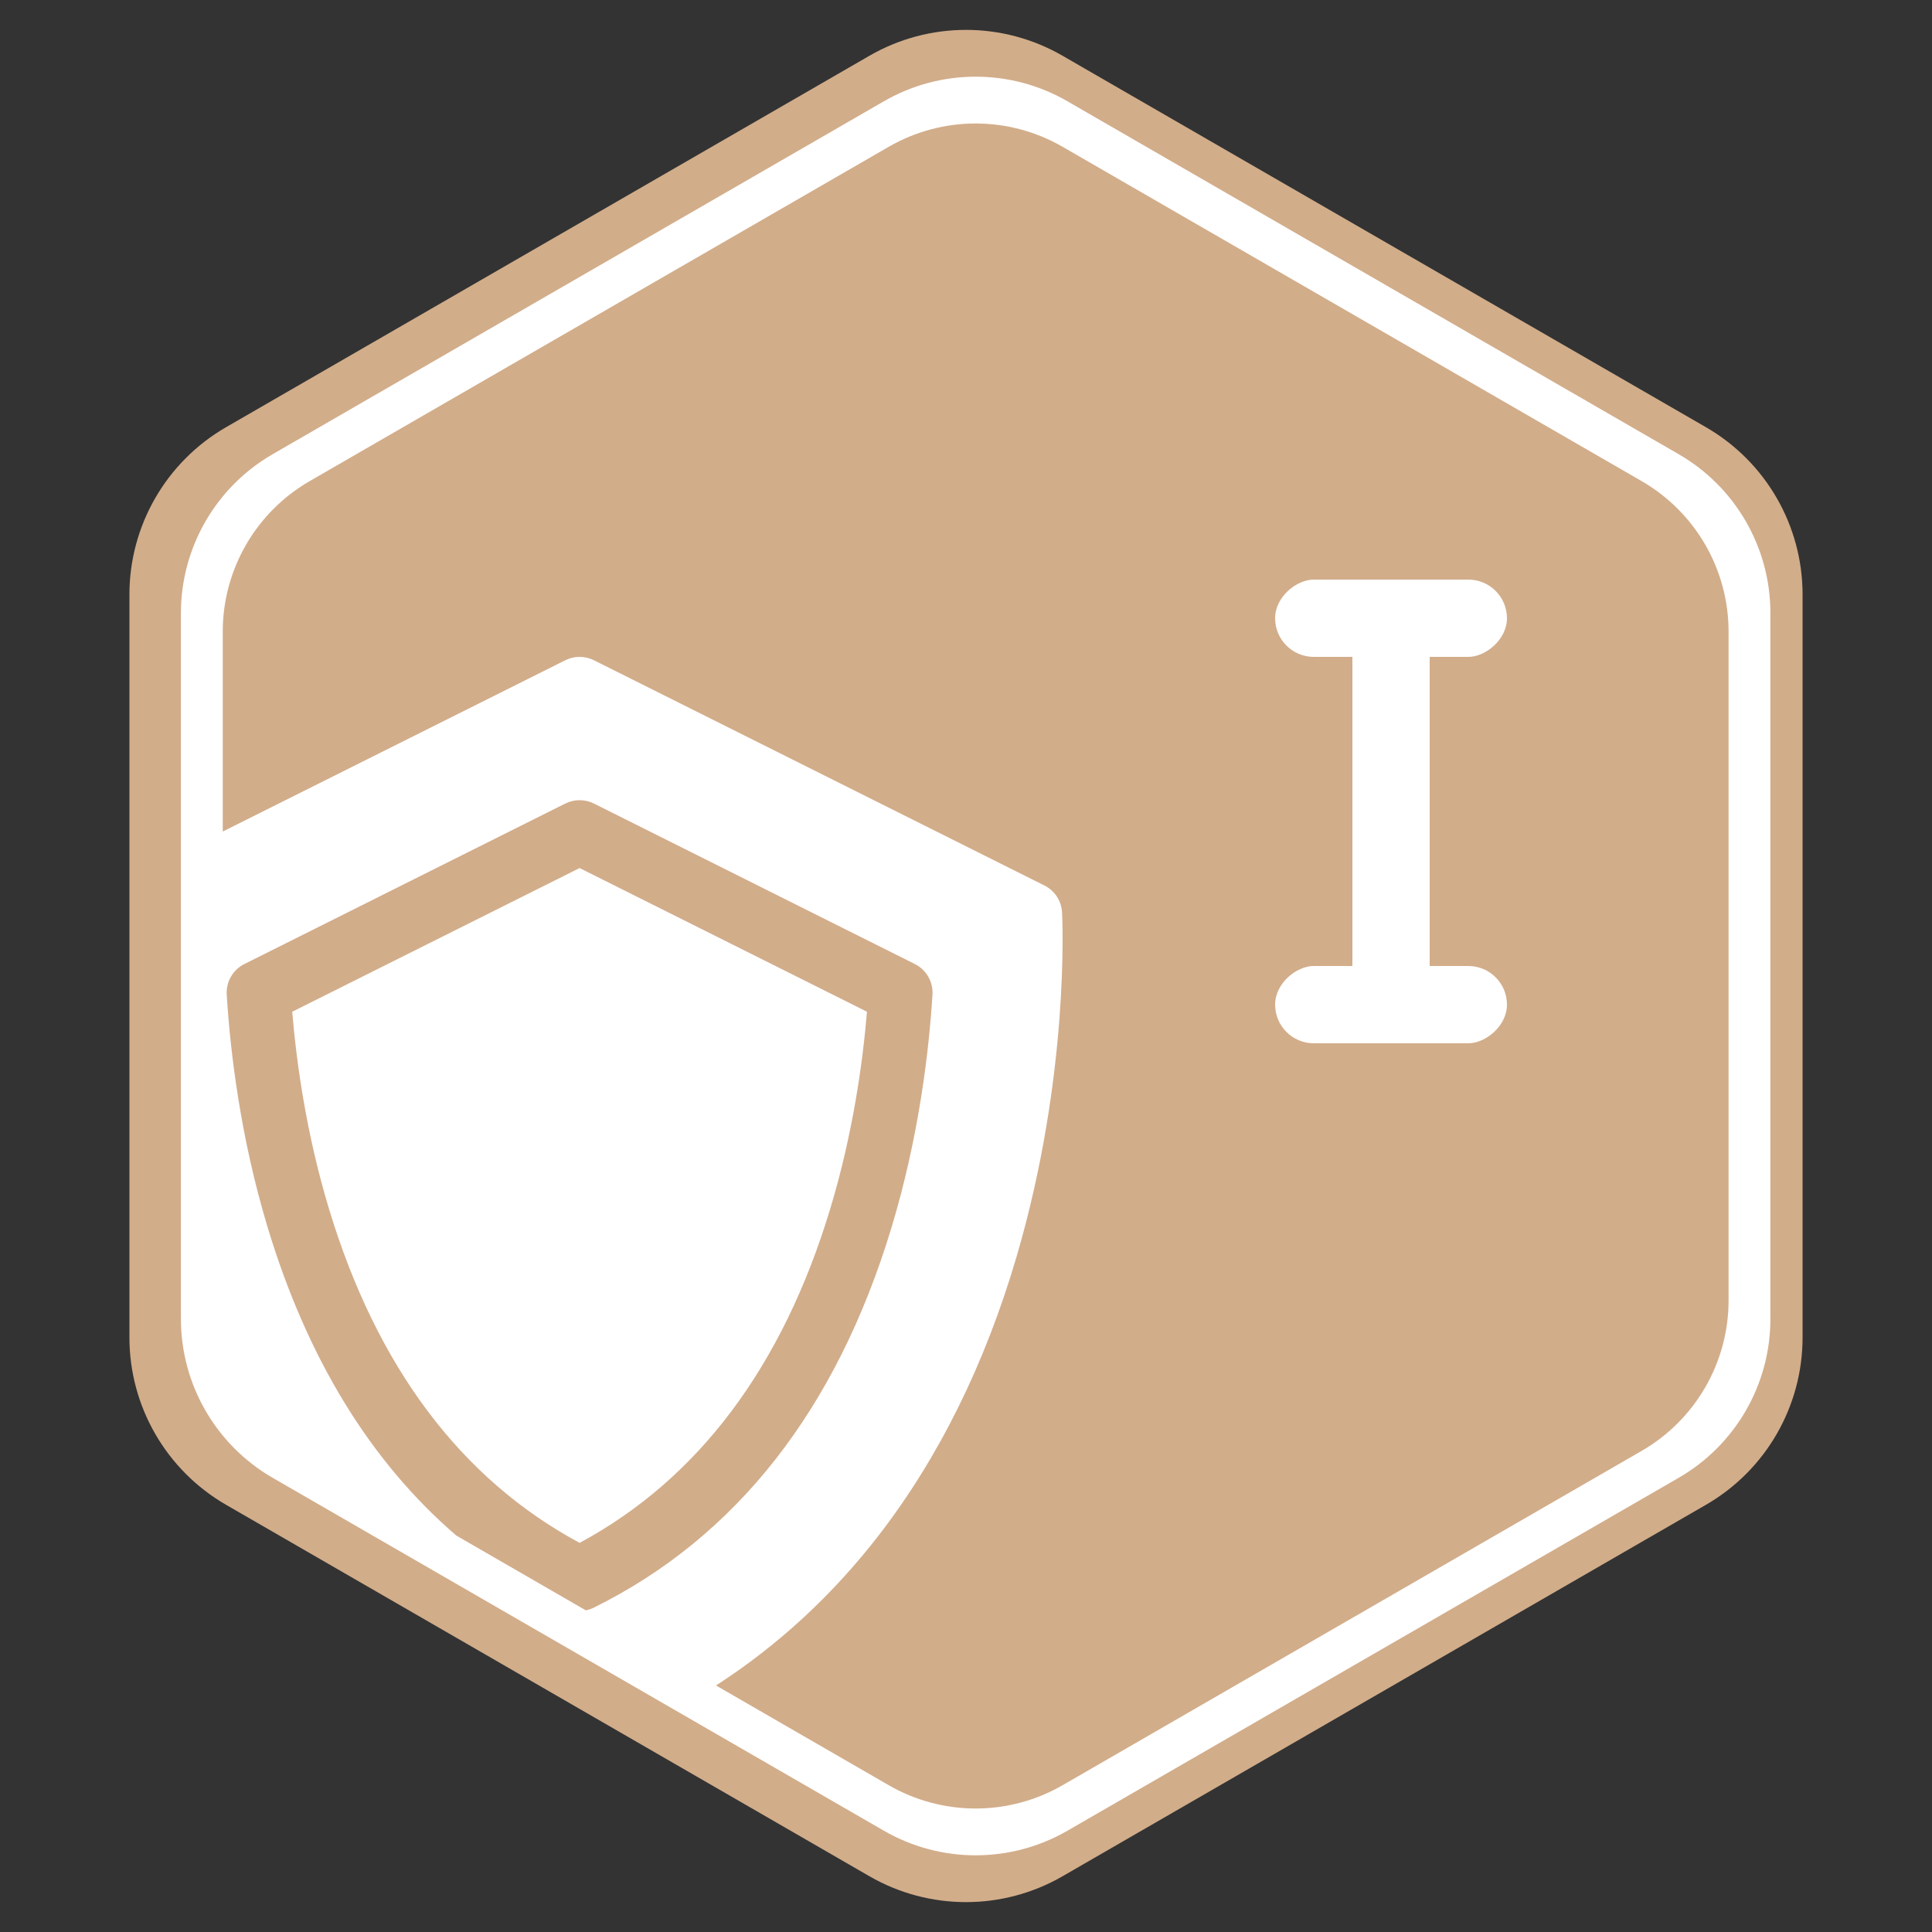 <svg width="100" height="100" viewBox="0 0 100 100" fill="none" xmlns="http://www.w3.org/2000/svg">
<rect x="0" y="0" width="100" height="100" fill="#333333" stroke="none"/>
<path d="M45 2.887C48.094 1.1 51.906 1.1 55 2.887L88.301 22.113C91.395 23.9 93.301 27.201 93.301 30.773V69.227C93.301 72.799 91.395 76.1 88.301 77.887L55 97.113C51.906 98.9 48.094 98.9 45 97.113L11.699 77.887C8.605 76.1 6.699 72.799 6.699 69.227V30.773C6.699 27.201 8.605 23.9 11.699 22.113L45 2.887Z" fill="#D2AD8A"/>
<path d="M45.75 5.242C48.689 3.545 52.311 3.545 55.25 5.242L86.886 23.508C89.826 25.205 91.636 28.341 91.636 31.735V68.265C91.636 71.659 89.826 74.795 86.886 76.492L55.25 94.758C52.311 96.455 48.689 96.455 45.75 94.758L14.114 76.492C11.175 74.795 9.364 71.659 9.364 68.265V31.735C9.364 28.341 11.175 25.205 14.114 23.508L45.75 5.242Z" fill="white"/>
<path fill-rule="evenodd" clip-rule="evenodd" d="M46 7.598C48.785 5.99 52.215 5.99 55 7.598L84.971 24.902C87.756 26.51 89.471 29.481 89.471 32.696V67.304C89.471 70.519 87.756 73.49 84.971 75.098L55 92.402C52.215 94.01 48.785 94.01 46 92.402L37.06 87.24C40.273 85.165 43.096 82.56 45.498 79.449C48.595 75.437 50.991 70.588 52.62 65.036C55.373 55.652 54.99 47.57 54.972 47.23C54.957 46.937 54.864 46.654 54.704 46.408C54.543 46.163 54.32 45.964 54.058 45.833L30.742 34.175C30.511 34.06 30.258 34 30 34C29.742 34 29.489 34.06 29.258 34.175L11.529 43.04V32.696C11.529 29.481 13.244 26.51 16.029 24.902L46 7.598ZM30.323 83.351L23.618 79.48C19.177 75.66 15.903 70.318 13.851 63.521C12.429 58.813 11.915 54.377 11.735 51.484C11.715 51.159 11.79 50.835 11.953 50.553C12.115 50.271 12.357 50.043 12.649 49.897L29.258 41.592C29.488 41.477 29.742 41.417 30 41.417C30.257 41.417 30.511 41.477 30.742 41.592L47.351 49.897C47.642 50.043 47.884 50.271 48.047 50.553C48.209 50.835 48.285 51.159 48.265 51.484C48.084 54.376 47.571 58.813 46.149 63.521C43.306 72.935 38.12 79.559 30.735 83.211C30.604 83.276 30.466 83.323 30.323 83.351ZM44.874 52.367C44.651 55.044 44.137 58.712 42.974 62.562C40.504 70.739 36.141 76.554 30 79.858C23.858 76.554 19.495 70.739 17.026 62.562C15.863 58.712 15.349 55.045 15.125 52.367L30 44.93L44.874 52.367Z" fill="#D2AD8A"/>
<rect x="78" y="30" width="4" height="12" rx="2" transform="rotate(90 78 30)" fill="white"/>
<rect x="78" y="50" width="4" height="12" rx="2" transform="rotate(90 78 50)" fill="white"/>
<rect x="70" y="30" width="4" height="24" rx="2" fill="white"/>
</svg>

